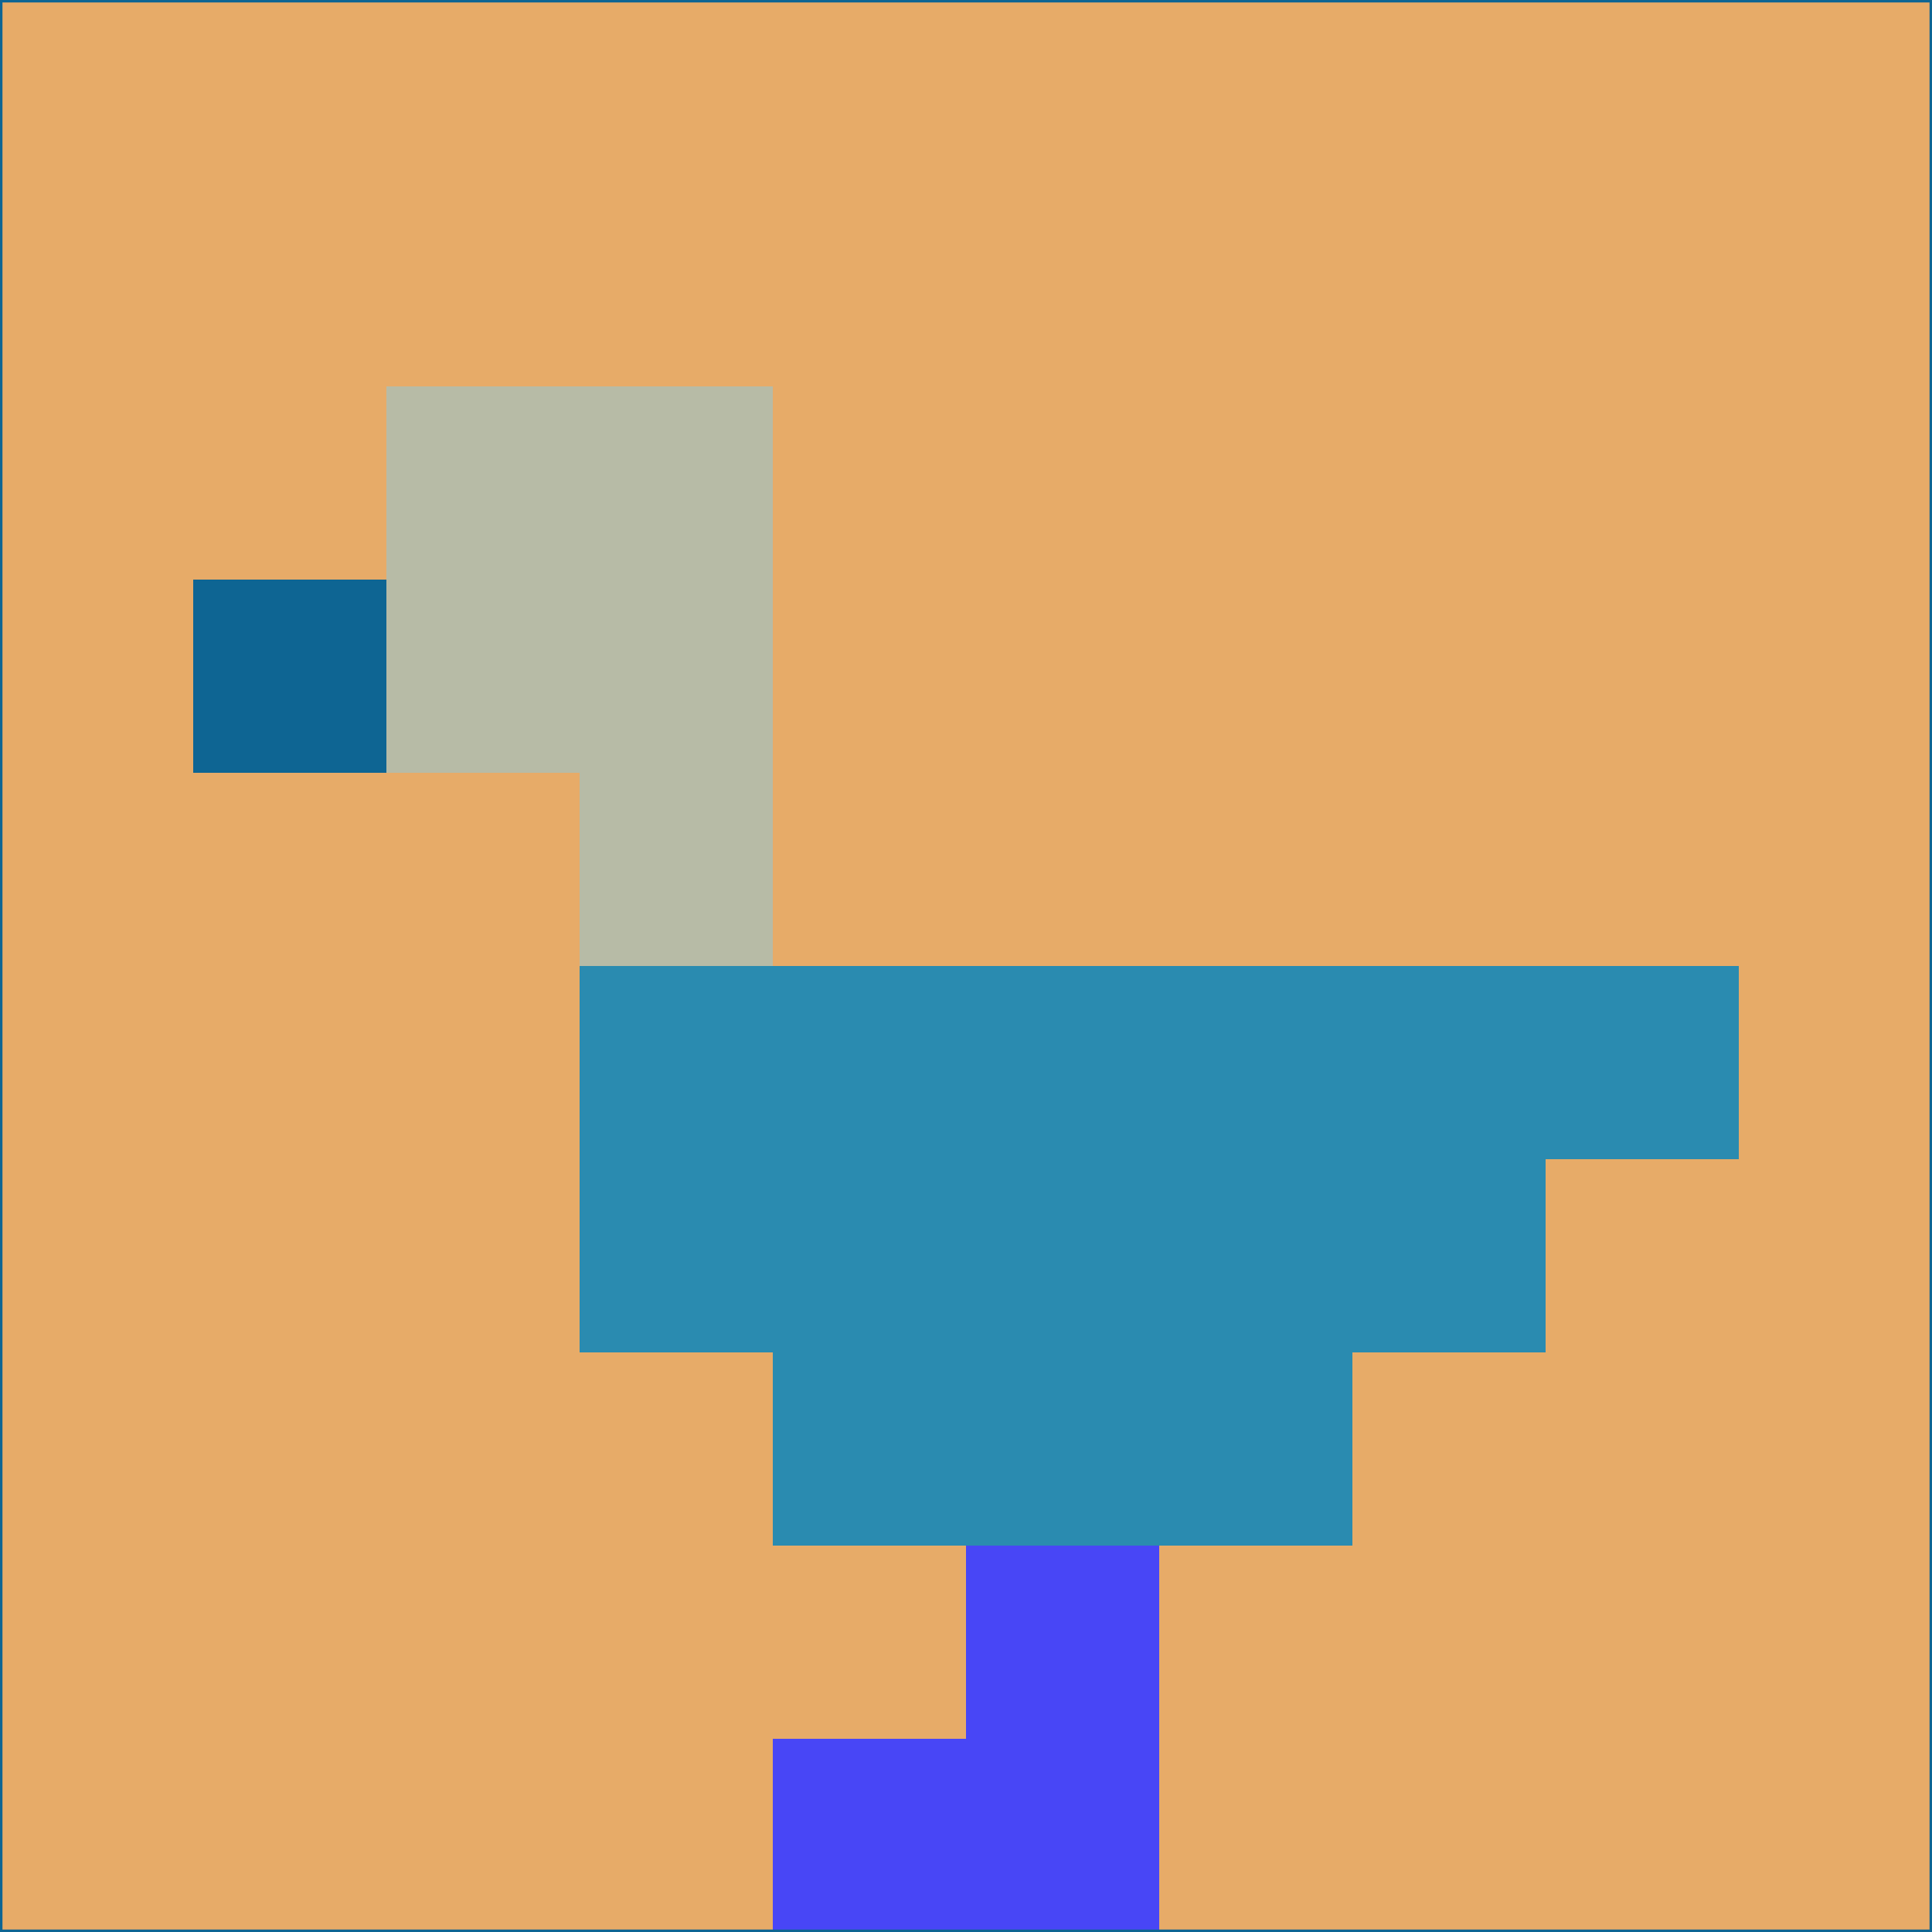 <svg xmlns="http://www.w3.org/2000/svg" version="1.1" width="785" height="785">
  <title>'goose-pfp-694263' by Dmitri Cherniak (Cyberpunk Edition)</title>
  <desc>
    seed=738004
    backgroundColor=#e7ab68
    padding=20
    innerPadding=0
    timeout=500
    dimension=1
    border=false
    Save=function(){return n.handleSave()}
    frame=12

    Rendered at 2024-09-15T22:37:01.015Z
    Generated in 1ms
    Modified for Cyberpunk theme with new color scheme
  </desc>
  <defs/>
  <rect width="100%" height="100%" fill="#e7ab68"/>
  <g>
    <g id="0-0">
      <rect x="0" y="0" height="785" width="785" fill="#e7ab68"/>
      <g>
        <!-- Neon blue -->
        <rect id="0-0-2-2-2-2" x="157" y="157" width="157" height="157" fill="#b7bba6"/>
        <rect id="0-0-3-2-1-4" x="235.5" y="157" width="78.5" height="314" fill="#b7bba6"/>
        <!-- Electric purple -->
        <rect id="0-0-4-5-5-1" x="314" y="392.5" width="392.5" height="78.5" fill="#2a8bb0"/>
        <rect id="0-0-3-5-5-2" x="235.5" y="392.5" width="392.5" height="157" fill="#2a8bb0"/>
        <rect id="0-0-4-5-3-3" x="314" y="392.5" width="235.5" height="235.5" fill="#2a8bb0"/>
        <!-- Neon pink -->
        <rect id="0-0-1-3-1-1" x="78.5" y="235.5" width="78.5" height="78.5" fill="#0e6593"/>
        <!-- Cyber yellow -->
        <rect id="0-0-5-8-1-2" x="392.5" y="628" width="78.5" height="157" fill="#4846f6"/>
        <rect id="0-0-4-9-2-1" x="314" y="706.5" width="157" height="78.5" fill="#4846f6"/>
      </g>
      <rect x="0" y="0" stroke="#0e6593" stroke-width="2" height="785" width="785" fill="none"/>
    </g>
  </g>
  <script xmlns=""/>
</svg>
